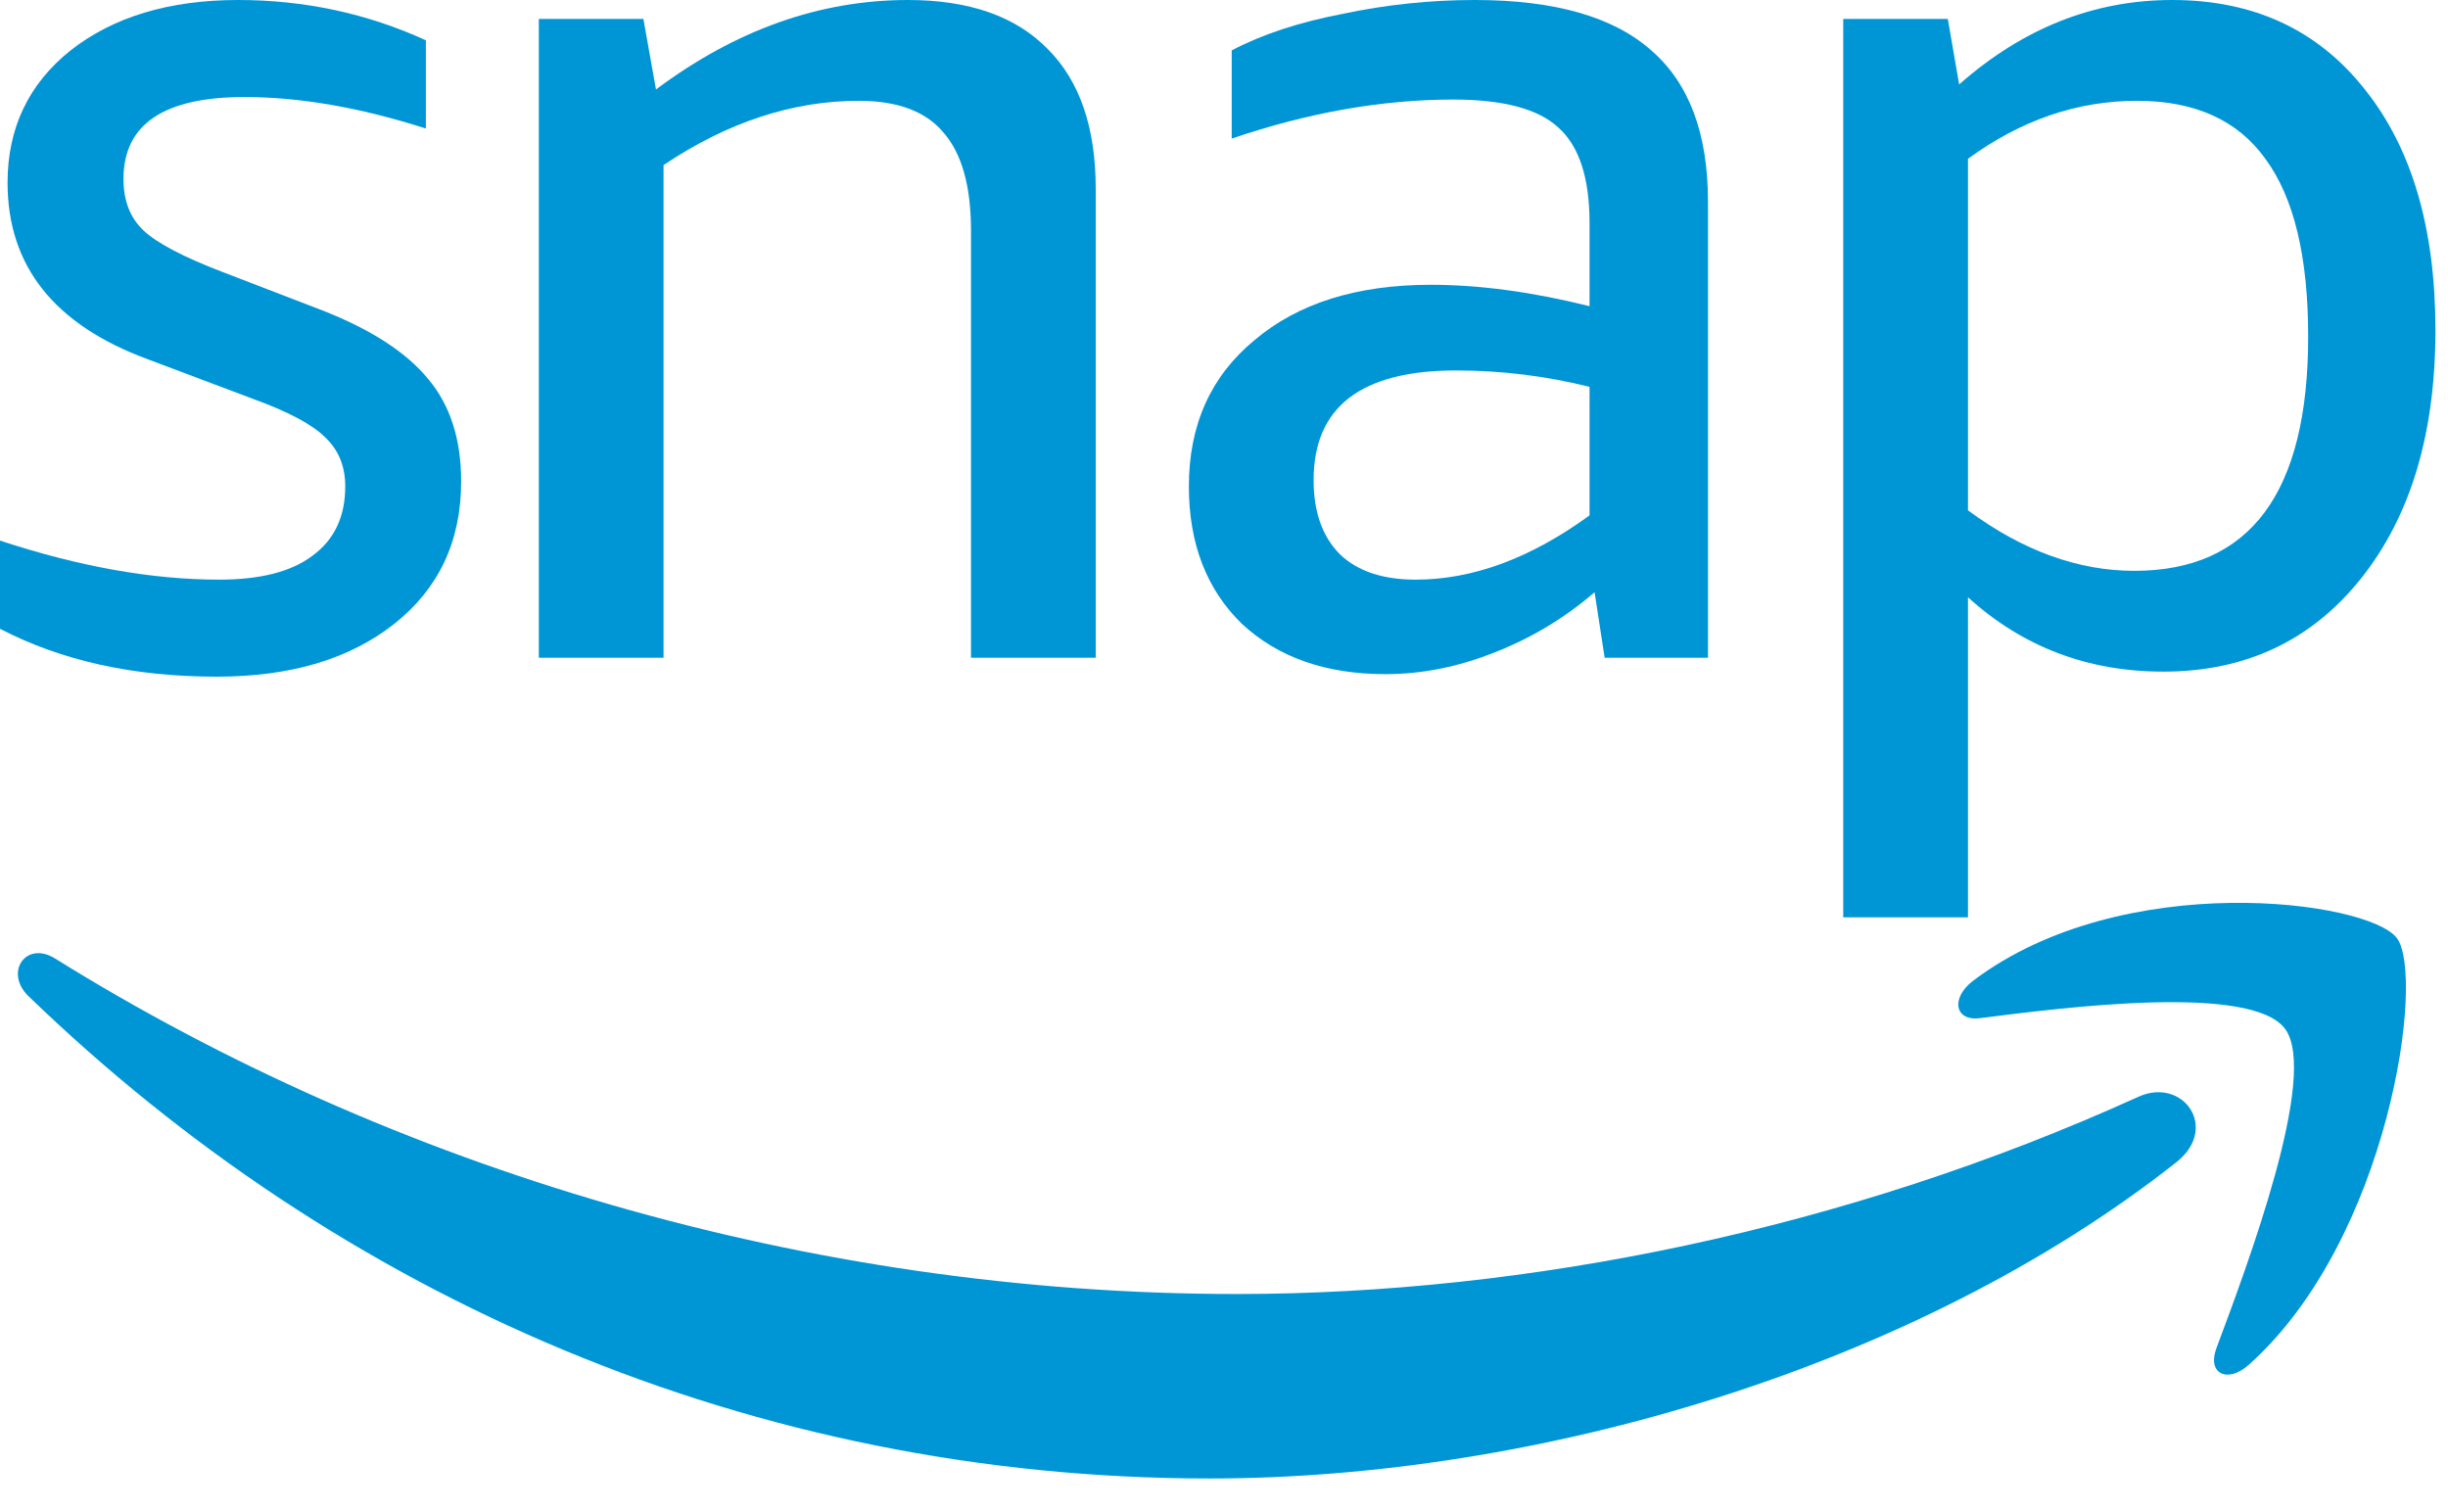 <svg width="68" height="42" viewBox="0 0 68 42" fill="none" xmlns="http://www.w3.org/2000/svg">
<path d="M9.59 13.51C9.59 12.95 9.403 12.495 9.03 12.145C8.68 11.795 8.027 11.445 7.07 11.095L4.095 9.975C1.505 9.018 0.21 7.385 0.21 5.075C0.21 3.558 0.793 2.333 1.96 1.4C3.15 0.467 4.702 0 6.615 0C8.458 0 10.197 0.373 11.83 1.12V3.57C10.01 2.987 8.33 2.695 6.79 2.695C4.55 2.695 3.43 3.453 3.43 4.97C3.43 5.577 3.617 6.055 3.99 6.405C4.363 6.755 5.098 7.14 6.195 7.56L8.925 8.61C10.302 9.147 11.293 9.788 11.9 10.535C12.507 11.258 12.81 12.203 12.81 13.37C12.81 15.027 12.192 16.345 10.955 17.325C9.718 18.305 8.073 18.795 6.02 18.795C3.71 18.795 1.703 18.352 0 17.465V15.015C2.193 15.738 4.223 16.1 6.09 16.1C7.233 16.1 8.097 15.878 8.68 15.435C9.287 14.992 9.59 14.35 9.59 13.51Z" fill="#0096D6"/>
<path d="M26.972 18.27V6.405C26.972 5.168 26.716 4.258 26.202 3.675C25.712 3.092 24.931 2.8 23.857 2.8C22.014 2.8 20.206 3.395 18.432 4.585V18.27H14.967V0.525H17.872L18.222 2.485C20.439 0.828 22.772 0 25.222 0C26.926 0 28.221 0.455 29.107 1.365C29.994 2.252 30.437 3.547 30.437 5.25V18.27H26.972Z" fill="#0096D6"/>
<path d="M44.574 18.27L44.294 16.45C43.454 17.173 42.52 17.733 41.494 18.13C40.49 18.527 39.487 18.725 38.484 18.725C36.827 18.725 35.497 18.258 34.494 17.325C33.514 16.368 33.024 15.097 33.024 13.51C33.024 11.807 33.63 10.453 34.844 9.45C36.057 8.423 37.69 7.91 39.744 7.91C41.097 7.91 42.567 8.108 44.154 8.505V6.195C44.154 4.935 43.862 4.048 43.279 3.535C42.719 3.022 41.75 2.765 40.374 2.765C38.39 2.765 36.337 3.127 34.214 3.85V1.4C35.054 0.957 36.08 0.618 37.294 0.385C38.507 0.128 39.732 0 40.969 0C43.185 0 44.819 0.467 45.869 1.4C46.919 2.31 47.444 3.71 47.444 5.6V18.27H44.574ZM39.324 16.1C40.91 16.1 42.52 15.505 44.154 14.315V10.745C42.94 10.442 41.704 10.29 40.444 10.29C37.807 10.29 36.489 11.305 36.489 13.335C36.489 14.222 36.734 14.91 37.224 15.4C37.714 15.867 38.414 16.1 39.324 16.1Z" fill="#0096D6"/>
<path d="M51.201 25.48V0.525H54.106L54.421 2.345C56.194 0.782 58.166 0 60.336 0C62.599 0 64.384 0.828 65.691 2.485C66.997 4.118 67.651 6.347 67.651 9.17C67.651 12.04 66.962 14.338 65.586 16.065C64.209 17.792 62.377 18.655 60.091 18.655C57.991 18.655 56.182 17.967 54.666 16.59V25.48H51.201ZM59.356 2.8C57.699 2.8 56.136 3.337 54.666 4.41V14.175C56.182 15.295 57.722 15.855 59.286 15.855C62.506 15.855 64.116 13.685 64.116 9.345C64.116 7.128 63.719 5.483 62.926 4.41C62.156 3.337 60.966 2.8 59.356 2.8Z" fill="#0096D6"/>
<path fill-rule="evenodd" clip-rule="evenodd" d="M60.458 32.279C53.194 38.009 42.665 41.066 33.6 41.066C20.89 41.066 9.447 36.035 0.79 27.668C0.11 27.01 0.719 26.114 1.535 26.626C10.878 32.443 22.43 35.942 34.362 35.942C42.41 35.942 51.262 34.16 59.402 30.463C60.632 29.904 61.66 31.325 60.458 32.279Z" fill="#0096D6"/>
<path fill-rule="evenodd" clip-rule="evenodd" d="M63.478 28.582C62.553 27.313 57.34 27.983 55 28.28C54.288 28.373 54.179 27.709 54.821 27.232C58.972 24.105 65.785 25.008 66.579 26.055C67.374 27.109 66.372 34.416 62.471 37.904C61.873 38.44 61.301 38.154 61.568 37.444C62.444 35.103 64.408 29.858 63.478 28.582Z" fill="#0096D6"/>
</svg>

